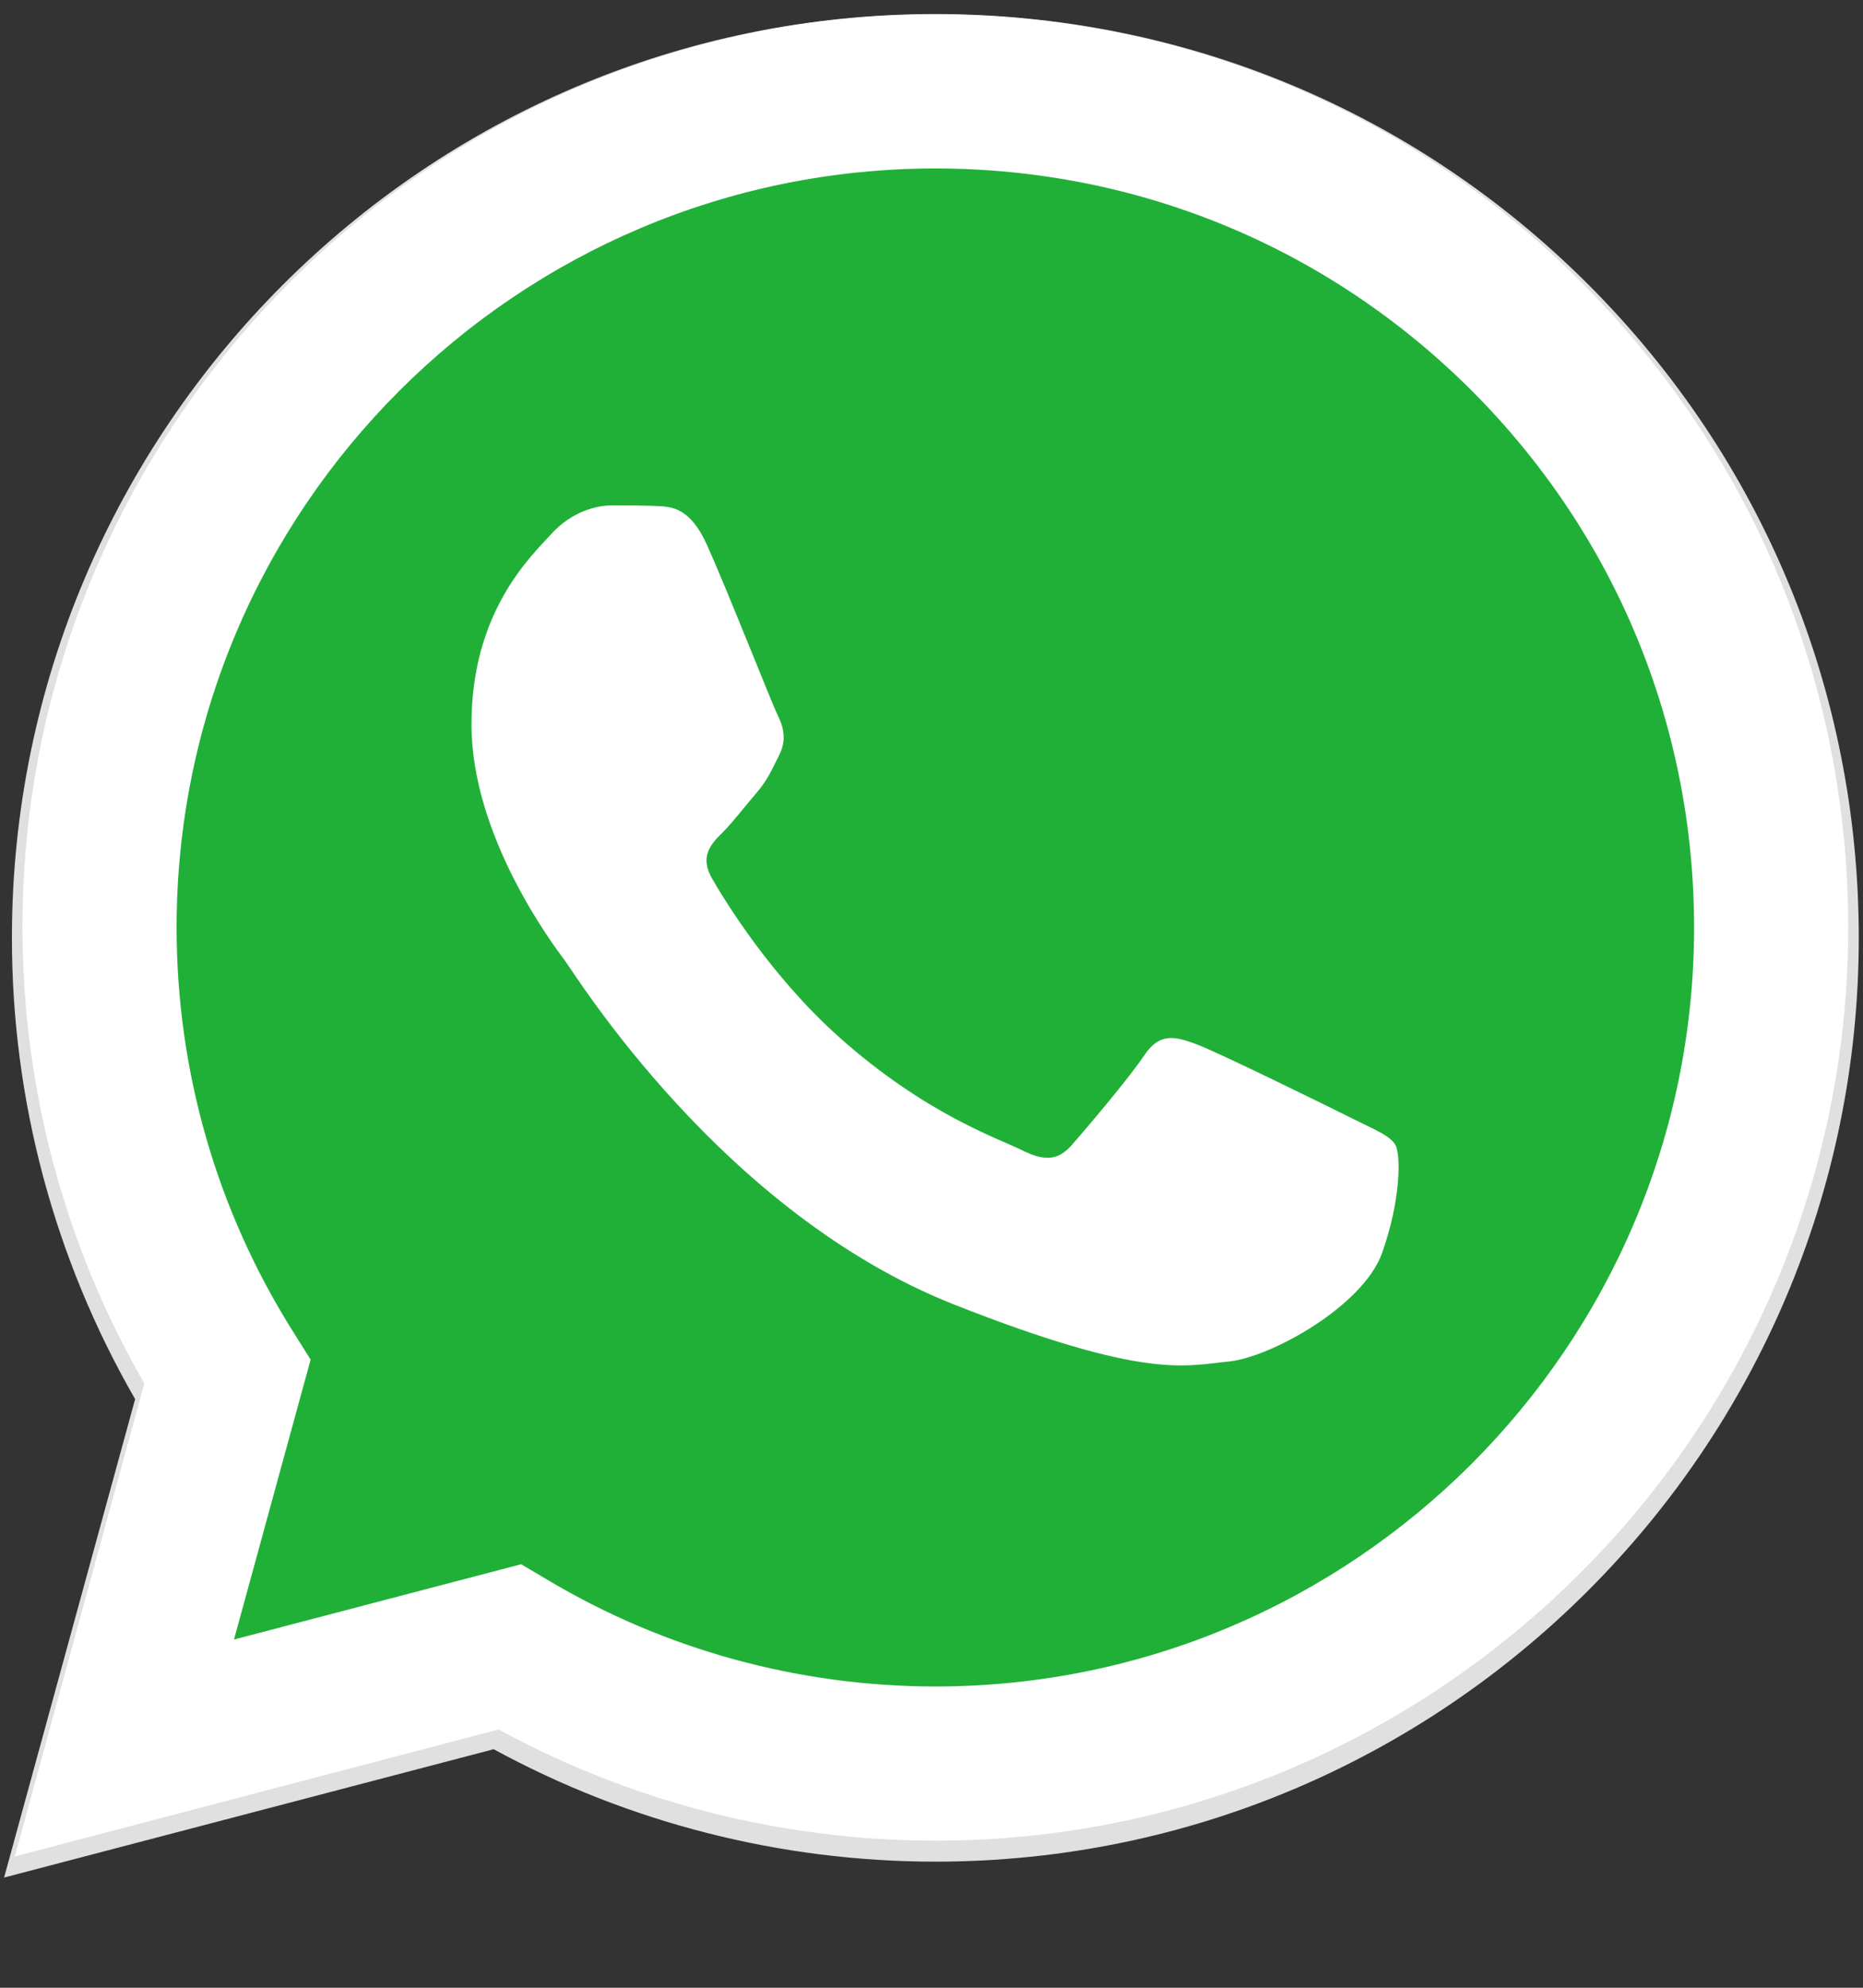 <svg width="15" height="16" viewBox="0 0 15 16" fill="none" xmlns="http://www.w3.org/2000/svg">
<rect x="0" y="0" width="15" height="16" fill="#333333" stroke="none"/>
<g clip-path="url(#clip0_1177_14469)">
<path d="M12.791 2.293C11.387 0.888 9.52 0.114 7.531 0.113C3.433 0.113 0.098 3.447 0.096 7.546C0.095 8.856 0.438 10.134 1.088 11.262L0.033 15.113L3.975 14.08C5.061 14.672 6.284 14.984 7.528 14.985H7.531H7.531C11.629 14.985 14.965 11.65 14.966 7.552C14.967 5.566 14.194 3.698 12.791 2.293ZM7.531 13.729H7.529C6.42 13.729 5.332 13.431 4.383 12.868L4.158 12.734L1.819 13.347L2.443 11.068L2.296 10.834C1.677 9.85 1.351 8.713 1.351 7.546C1.353 4.14 4.125 1.369 7.534 1.369C9.184 1.369 10.736 2.013 11.903 3.18C13.069 4.348 13.711 5.9 13.711 7.551C13.71 10.958 10.937 13.729 7.531 13.729Z" fill="#E0E0E0"/>
<path d="M0.375 14.686L1.381 11.01C0.76 9.934 0.434 8.714 0.434 7.464C0.436 3.553 3.619 0.371 7.53 0.371C9.428 0.372 11.209 1.111 12.549 2.451C13.889 3.792 14.626 5.574 14.625 7.469C14.623 11.38 11.44 14.562 7.53 14.562C7.53 14.562 7.53 14.562 7.53 14.562H7.527C6.339 14.562 5.172 14.264 4.136 13.699L0.375 14.686Z" fill="#20B038"/>
<path fill-rule="evenodd" clip-rule="evenodd" d="M5.694 4.39C5.556 4.084 5.411 4.078 5.281 4.073C5.174 4.068 5.051 4.068 4.929 4.068C4.806 4.068 4.607 4.114 4.439 4.298C4.271 4.482 3.796 4.926 3.796 5.83C3.796 6.733 4.454 7.606 4.546 7.729C4.638 7.852 5.817 9.765 7.683 10.501C9.235 11.113 9.55 10.991 9.887 10.96C10.224 10.93 10.973 10.516 11.127 10.088C11.28 9.659 11.28 9.291 11.234 9.214C11.188 9.138 11.065 9.092 10.882 9C10.698 8.908 9.795 8.464 9.627 8.403C9.458 8.341 9.336 8.311 9.213 8.495C9.091 8.678 8.739 9.092 8.632 9.214C8.525 9.337 8.418 9.352 8.234 9.261C8.051 9.168 7.459 8.975 6.757 8.349C6.211 7.862 5.843 7.261 5.736 7.077C5.629 6.894 5.724 6.794 5.816 6.703C5.899 6.62 6 6.488 6.092 6.381C6.183 6.274 6.214 6.197 6.275 6.075C6.337 5.952 6.306 5.845 6.26 5.753C6.214 5.661 5.857 4.753 5.694 4.39Z" fill="white"/>
<path d="M12.73 2.27C11.342 0.881 9.497 0.116 7.531 0.115C3.479 0.115 0.182 3.411 0.181 7.462C0.18 8.757 0.519 10.021 1.162 11.136L0.119 14.943L4.015 13.921C5.089 14.507 6.298 14.815 7.528 14.816H7.531H7.531C11.582 14.816 14.879 11.519 14.881 7.468C14.881 5.505 14.118 3.659 12.73 2.27ZM7.531 13.575H7.528C6.432 13.574 5.357 13.28 4.419 12.723L4.196 12.591L1.884 13.197L2.501 10.944L2.356 10.713C1.744 9.74 1.421 8.617 1.422 7.463C1.423 4.096 4.163 1.356 7.533 1.356C9.165 1.357 10.699 1.993 11.852 3.147C13.005 4.302 13.64 5.836 13.64 7.468C13.638 10.835 10.898 13.575 7.531 13.575Z" fill="white"/>
</g>
<defs>
<clipPath id="clip0_1177_14469">
<rect width="15" height="15" fill="white" transform="translate(0 0.113)"/>
</clipPath>
</defs>
</svg>
